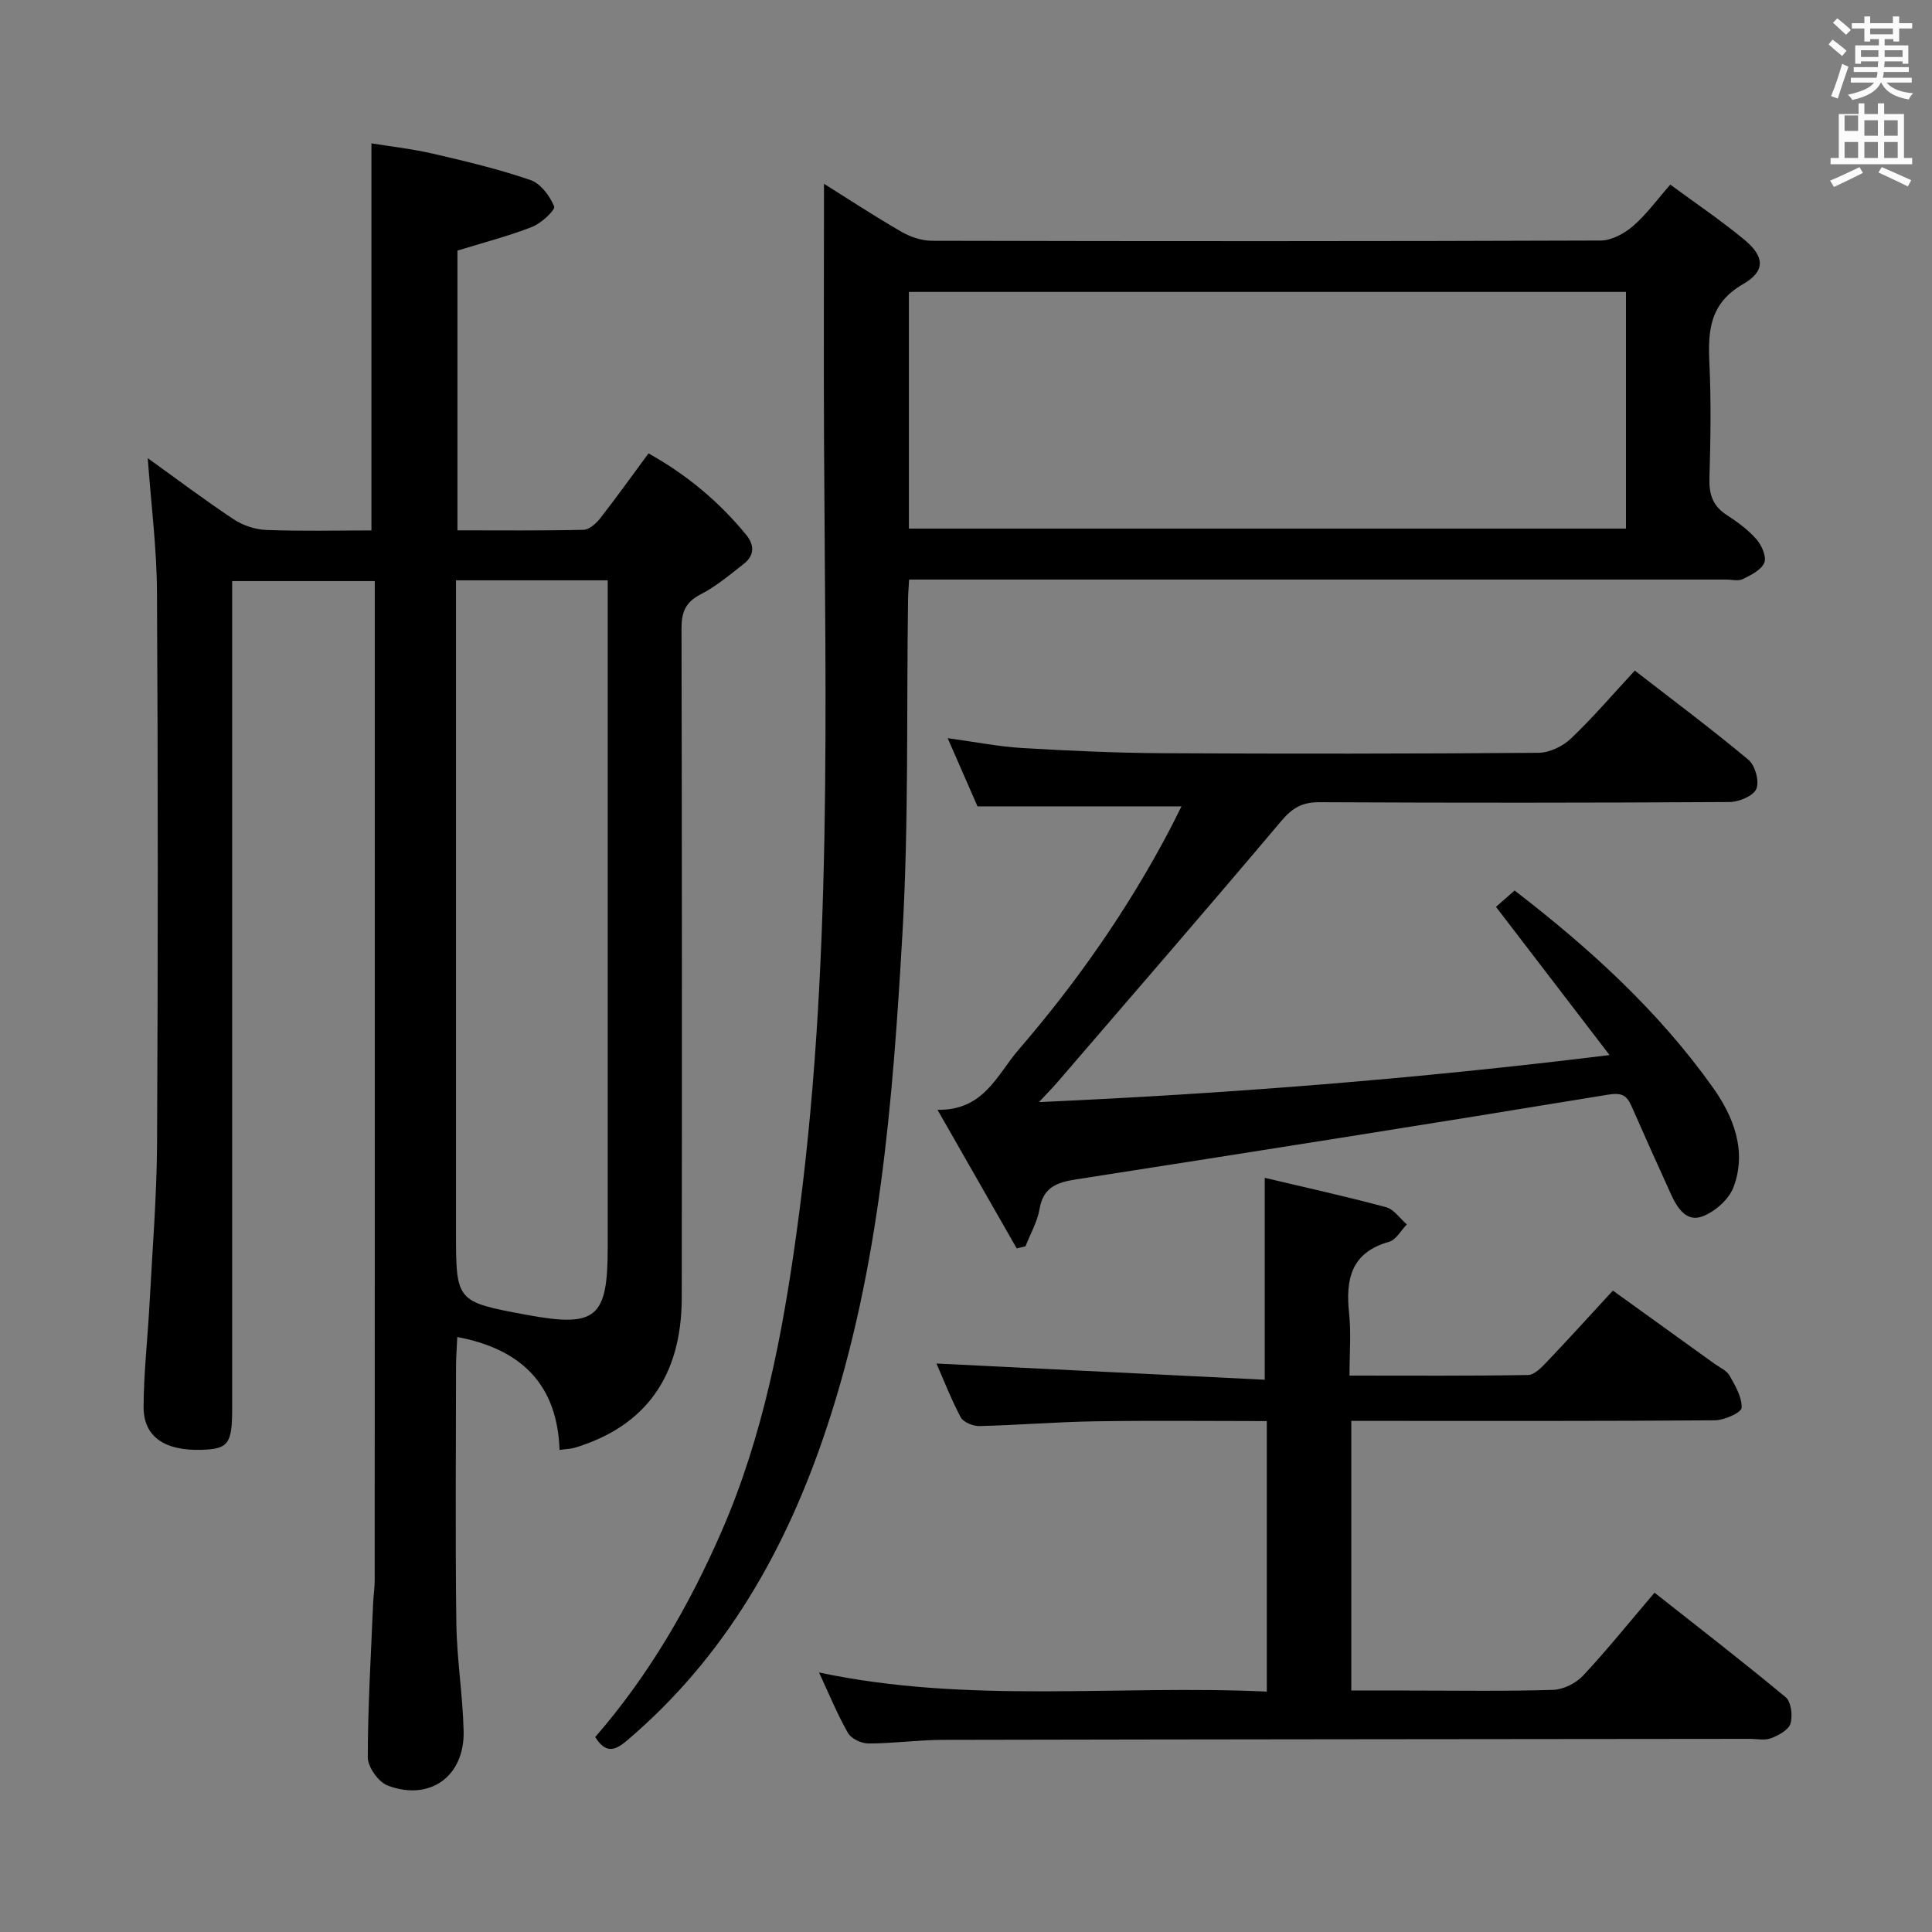 <svg enable-background="new 0 0 400 400" viewBox="0 0 400 400" xmlns="http://www.w3.org/2000/svg"><rect x="0" y="0" width="400" height="400" fill="#808080" stroke="none"/><path d="m378.6 9.2.8-1c.9.7 1.9 1.4 2.9 2.3l-.9 1.1c-1.1-.9-2-1.7-2.8-2.4zm.5 10.7c.9-2.1 1.6-4.3 2.3-6.7.4.2.8.4 1.3.6-.7 2.1-1.5 4.3-2.2 6.6zm.4-15.2.9-.9c1 .8 2 1.6 2.8 2.4l-1 1c-1-.9-1.9-1.8-2.7-2.5zm12.5-1.3h1.2v1.4h2.7v1.1h-2.7v2.7h-1.2v-.5h-1.8v1.3h4.9v3.8h-1.2v-.5h-3.7c0 .4-.1.9-.1 1.2h5.1v1h-5.2c0 .5-.1.9-.2 1.2h6v1h-5.2c1.1 1.3 2.9 2 5.5 2.2-.4.4-.7.8-.9 1.3-2.9-.5-4.8-1.6-5.7-3.5h-.1c-.8 1.7-2.7 2.9-5.9 3.6-.2-.4-.6-.8-.9-1.1 2.8-.6 4.6-1.4 5.4-2.5h-4.8v-1h5.3c.1-.3.2-.7.2-1.2h-4.9v-1h5c0-.4 0-.8.1-1.2h-3.6v.5h-1.2v-3.8h4.9v-1.3h-1.8v.5h-1.2v-2.7h-2.6v-1.1h2.6v-1.4h1.2v1.4h4.7v-1.4zm-6.7 8.4h3.6c0-.4 0-.9 0-1.4h-3.6zm1.9-4.7h4.7v-1.2h-4.7zm6.7 3.3h-3.7v1.4h3.7z" fill="#fafbfa"/><path d="m384.7 21.4h1.3v2.2h2.8v-2.2h1.3v2.2h4.1v9.1h1.7v1.3h-16.9v-1.3h1.7v-9.1h4.1v-2.2zm.3 13.2.7 1.2c-1.8.9-3.8 1.9-6 2.9-.2-.4-.5-.8-.8-1.3 2.4-1 4.4-2 6.1-2.8zm-3.1-7.5h2.8v-3.2h-2.8v4.2zm0 5.6h2.8v-3.3h-2.8zm4.1-4.6h2.8v-3.2h-2.8zm0 4.6h2.8v-3.3h-2.8zm3.6 1.9c2.1.9 4.1 1.8 6.1 2.7l-.7 1.3c-2.2-1.1-4.2-2-6.1-2.9zm3.3-9.7h-2.8v3.2h2.8zm-2.8 7.8h2.8v-3.3h-2.8z" fill="#fafbfa"/><g fill="#010000"><path d="m30.59 94.86c5.9 4.24 11.7 8.61 17.73 12.62 1.93 1.28 4.48 2.15 6.78 2.24 7.28.28 14.57.1 21.8.1 0-26.79 0-53.03 0-80.14 3.88.64 8.4 1.13 12.79 2.15 6.78 1.57 13.58 3.19 20.15 5.45 2.09.72 4.01 3.29 4.89 5.46.29.73-2.66 3.49-4.55 4.23-4.91 1.92-10.05 3.24-15.47 4.91v57.92c8.89 0 17.51.09 26.11-.11 1.18-.03 2.59-1.3 3.43-2.36 3.37-4.32 6.56-8.78 10.02-13.46 7.91 4.42 14.58 9.98 20.2 16.83 1.78 2.17 1.73 4.32-.49 6.05-2.87 2.25-5.72 4.66-8.93 6.31-3.17 1.63-3.96 3.73-3.95 7.1.1 46.17.1 92.33.05 138.5-.02 16.29-7.51 26.65-22.15 31.08-.78.24-1.63.24-3.15.45-.47-13.4-7.73-20.83-21.17-23.38-.1 2.22-.25 3.97-.26 5.73-.02 17.83-.17 35.67.06 53.5.1 7.46 1.33 14.9 1.51 22.36.22 9.36-6.96 14.57-15.7 11.29-1.91-.71-4.14-3.82-4.14-5.82 0-10.63.66-21.27 1.1-31.9.07-1.66.33-3.31.33-4.96.02-67.17.01-134.33.01-201.5 0-1.64 0-3.28 0-5.2-9.91 0-19.33 0-29.52 0v5.7 165.5c0 7.45-.77 8.49-6.4 8.66-7.58.22-11.95-2.71-11.94-8.85.02-7.13.85-14.26 1.23-21.39.59-11.12 1.5-22.25 1.56-33.38.19-38 .2-76-.02-114-.05-9.09-1.22-18.16-1.91-27.69zm63.82 25.29v6.46 128.32c0 14.58 0 14.58 14.61 17.29 14.4 2.67 16.8.71 16.8-13.91.01-44.27 0-88.54 0-132.82 0-1.75 0-3.5 0-5.34-10.76 0-20.73 0-31.41 0z"/><path d="m123.23 359.64c11.07-12.73 19.47-27.2 26.19-42.64 8.56-19.65 12.55-40.52 15.47-61.59 7.54-54.28 5.98-108.89 5.72-163.46-.09-18.07-.01-36.13-.01-53.9 4.68 2.93 10.22 6.57 15.95 9.89 1.89 1.1 4.27 1.91 6.43 1.91 46.14.11 92.29.12 138.43-.05 2.26-.01 4.89-1.45 6.69-3 2.74-2.35 4.9-5.37 7.72-8.58 5.28 3.9 10.51 7.42 15.34 11.42 4.15 3.43 4.43 6.48-.24 9.16-6.91 3.98-7.33 9.58-7.01 16.32.38 7.98.24 15.99.01 23.98-.09 3.31.73 5.69 3.57 7.52 2.23 1.44 4.44 3.06 6.17 5.04 1.08 1.23 2.12 3.62 1.62 4.84-.63 1.51-2.77 2.57-4.47 3.4-.94.46-2.29.09-3.46.09-54.31 0-108.62 0-162.92 0-1.97 0-3.93 0-6.21 0-.09 1.68-.21 2.96-.22 4.24-.33 22.97.16 45.98-1.15 68.89-1.99 34.63-4.66 69.27-15.72 102.56-8.32 25.05-20.92 47.37-41.36 64.71-2.61 2.23-4.45 2.56-6.54-.75zm64.95-250.2h148.46c0-16.61 0-32.84 0-49-49.7 0-99.03 0-148.46 0z"/><path d="m193.88 282.3c22.87 1.13 45.37 2.25 67.97 3.36 0-14.57 0-27.92 0-41.8 8.2 1.94 16.72 3.82 25.13 6.08 1.63.44 2.87 2.34 4.29 3.57-1.21 1.23-2.22 3.18-3.67 3.59-7.9 2.22-9.04 7.78-8.28 14.83.43 4.08.08 8.24.08 12.87 12.74 0 24.86.09 36.97-.12 1.32-.02 2.8-1.57 3.89-2.72 4.47-4.69 8.82-9.5 13.67-14.76 7.09 5.1 14.05 10.12 21.02 15.14 1.08.78 2.52 1.38 3.12 2.44 1.19 2.1 2.62 4.5 2.51 6.7-.05.98-3.57 2.56-5.52 2.58-23.16.18-46.33.12-69.49.12-1.81 0-3.62 0-5.8 0v55.83h11.8c10 0 20 .17 29.99-.14 2.13-.07 4.72-1.37 6.2-2.95 4.99-5.34 9.58-11.06 14.79-17.17 9.12 7.2 18.28 14.26 27.16 21.65 1.14.94 1.47 3.82.99 5.44-.39 1.32-2.45 2.44-4 3.04-1.31.5-2.96.13-4.46.13-55.66.06-111.32.09-166.98.21-5.15.01-10.29.74-15.44.75-1.46 0-3.58-.98-4.25-2.17-2.21-3.85-3.89-8.01-6-12.53 30.98 6.57 61.77 2.51 92.71 3.96 0-18.91 0-37.16 0-56.01-12.04 0-23.81-.14-35.58.05-7.98.12-15.94.79-23.92.98-1.31.03-3.31-.78-3.87-1.81-2.01-3.79-3.56-7.81-5.03-11.14z"/><path d="m333.24 218.44c-8.25-10.76-15.7-20.48-23.51-30.68.98-.86 2.28-2.01 3.85-3.39 15.58 11.99 29.83 24.99 41.08 40.82 4.21 5.92 7.1 13.14 4.22 20.66-.96 2.49-3.79 4.99-6.35 5.97-3.41 1.32-5.3-1.78-6.6-4.63-2.75-6.05-5.48-12.12-8.16-18.21-1-2.28-2.08-2.8-4.91-2.33-36.66 6.03-73.36 11.81-110.07 17.53-3.93.61-6.79 1.6-7.56 6.12-.46 2.66-1.91 5.16-2.91 7.73-.61.15-1.21.29-1.82.44-5.29-9.25-10.57-18.5-16.4-28.7 9.58.19 12.33-7.26 16.79-12.44 12.1-14.02 22.66-29.15 31.3-45.57.83-1.58 1.6-3.18 2.42-4.81-14.07 0-27.76 0-42.23 0-1.71-3.9-3.79-8.68-6.17-14.12 5.68.77 10.54 1.75 15.44 2.04 9.63.57 19.27 1.01 28.91 1.07 25.99.14 51.98.12 77.96-.08 2.27-.02 5.02-1.33 6.7-2.93 4.57-4.34 8.68-9.17 13.25-14.09 7.95 6.17 15.92 12.11 23.54 18.48 1.38 1.15 2.28 4.45 1.62 6.01-.61 1.46-3.58 2.7-5.52 2.72-28.32.17-56.64.18-84.96.04-3.53-.02-5.59 1.18-7.86 3.87-15.33 18.18-30.92 36.15-46.43 54.18-.86 1-1.8 1.94-3.75 4.04 39.71-1.79 78.11-4.81 118.13-9.74z"/></g></svg>